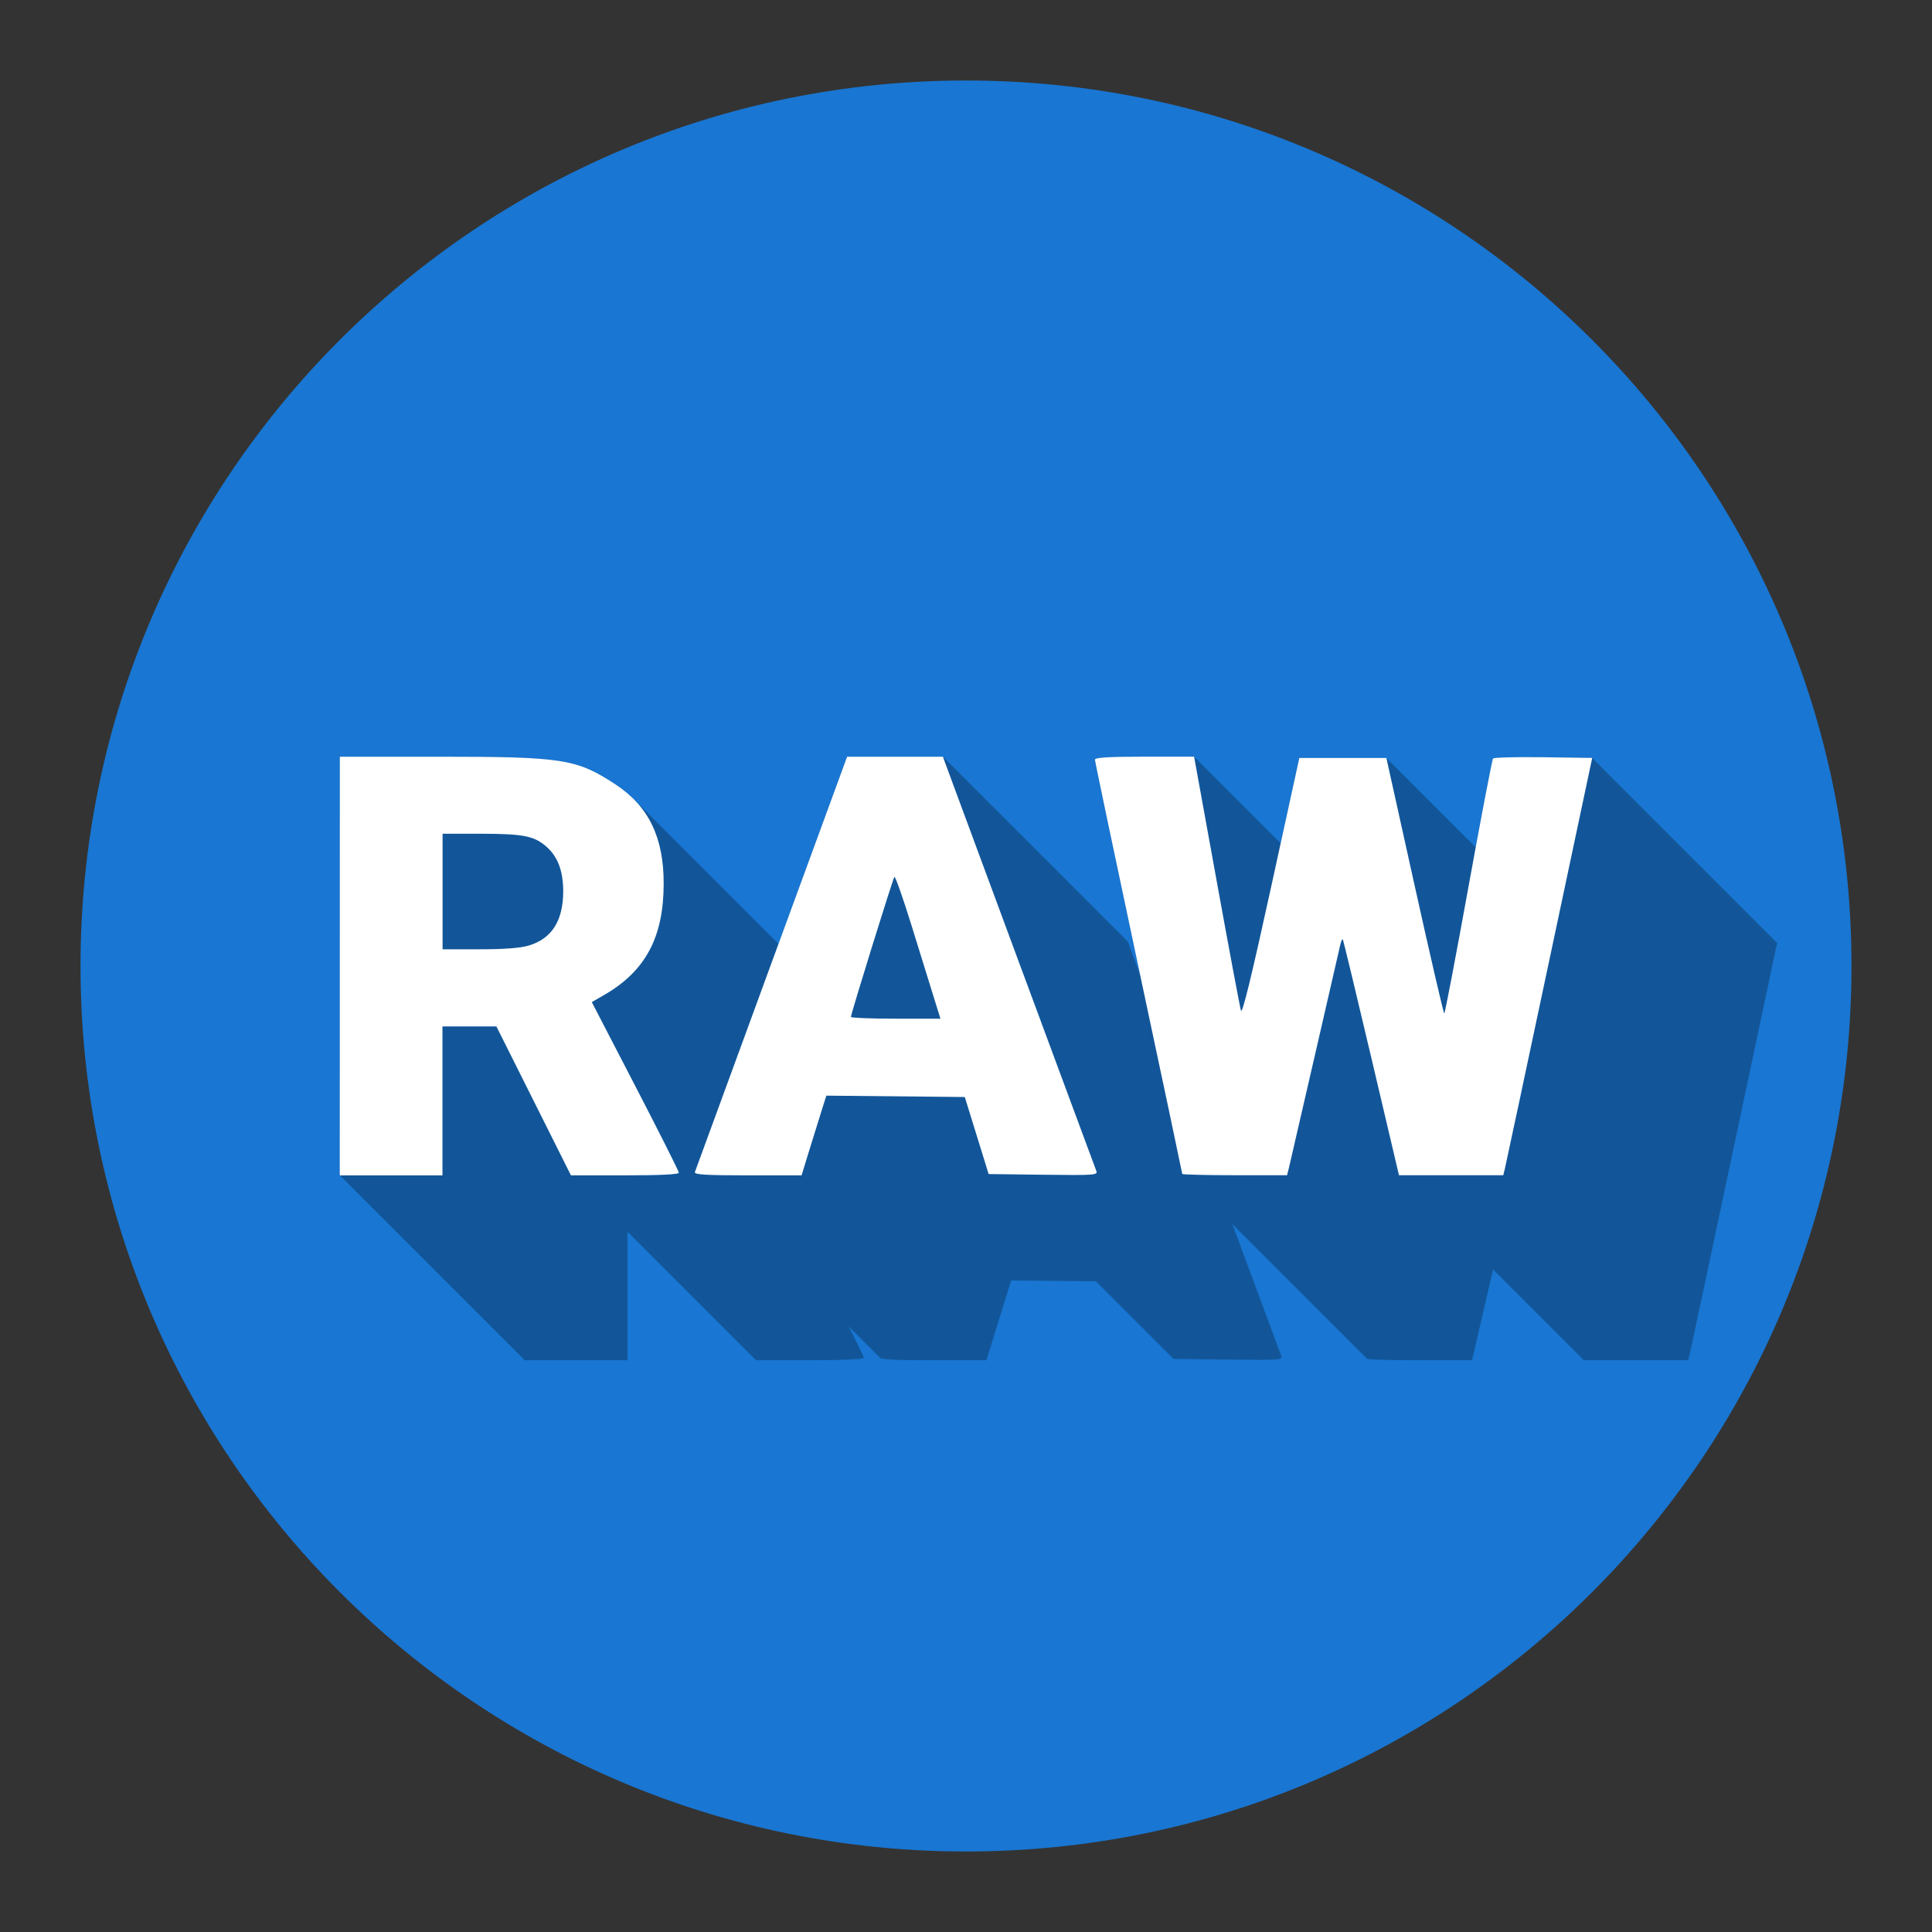 <svg version="1.1" xmlns="http://www.w3.org/2000/svg" xmlns:xlink="http://www.w3.org/1999/xlink" width="48" height="48"><rect width="100%" height="100%" fill="#333333" stroke="none"/><defs><linearGradient x1="8.443" y1="18.8" x2="44.153" y2="33.797" gradientUnits="userSpaceOnUse" id="color-1"><stop offset="0.98" stop-color="#000000" stop-opacity="0.27"></stop><stop offset="1" stop-color="#000000" stop-opacity="0"></stop></linearGradient><filter id="dropshadow-base"><feColorMatrix type="matrix" values="0 0 0 0 0  0 0 0 0 0  0 0 0 0 0  0 0 0 .8 0"></feColorMatrix> <feOffset dx="0" dy="1"></feOffset> <feGaussianBlur stdDeviation="1"></feGaussianBlur> <feComposite in="SourceGraphic"></feComposite></filter><filter id="dropshadow-banner" x="-10%" y="-10%" width="120%" height="130%"><feColorMatrix type="matrix" values="0 0 0 0 0  0 0 0 0 0  0 0 0 0 0  0 0 0 .4 0"></feColorMatrix> <feOffset dx="0" dy="1"></feOffset> <feGaussianBlur stdDeviation="0.5"></feGaussianBlur> <feComposite in="SourceGraphic"></feComposite></filter></defs><g fill="none" fill-rule="nonzero" stroke="none" stroke-width="none" stroke-linecap="butt" stroke-linejoin="miter" stroke-miterlimit="10" stroke-dasharray="" stroke-dashoffset="0" font-family="none" font-weight="none" font-size="none" text-anchor="none" style="mix-blend-mode: normal"><path d="M2,24c0,-12.15 9.85,-22 22,-22c12.15,0 22,9.85 22,22c0,12.15 -9.85,22 -22,22c-12.15,0 -22,-9.85 -22,-22z" id="base 1 10" fill="#1976d2" stroke-width="1"></path><path d="M10.894,18.8c3.089,0 3.428,0.053 4.393,0.685c0.17,0.112 0.321,0.233 0.454,0.366c0,0 0,0 0,0l3.6,3.6l1.704,-4.651h2.381l4.596,4.596l0.063,0.175c0.018,0.05 0.105,0.287 0.242,0.656c-0.013,-0.062 -0.026,-0.124 -0.04,-0.186c-0.597,-2.802 -1.085,-5.128 -1.085,-5.168c0,-0.053 0.344,-0.074 1.232,-0.074h1.232l2.15,2.15l0.463,-2.118h2.163l2.22,2.22c0.232,-1.257 0.412,-2.183 0.43,-2.205c0.023,-0.027 0.587,-0.041 1.253,-0.032l1.211,0.017l4.596,4.596l-1.068,5.037c-0.588,2.77 -1.085,5.103 -1.105,5.184l-0.037,0.147h-2.591l-2.256,-2.256c-0.257,1.12 -0.461,2 -0.481,2.08l-0.044,0.175h-1.301c-0.705,0 -1.283,-0.014 -1.301,-0.032l-3.351,-3.351c0.662,1.785 1.198,3.23 1.214,3.272c0.042,0.106 -0.036,0.112 -1.315,0.096l-1.36,-0.017l-1.927,-1.927l-2.106,-0.021l-0.136,0.432c-0.075,0.237 -0.213,0.683 -0.308,0.99l-0.171,0.558h-1.339c-0.928,0 -1.259,-0.014 -1.306,-0.061l-0.777,-0.777c0.229,0.454 0.375,0.753 0.375,0.773c0,0.042 -0.472,0.065 -1.34,0.065h-1.34l-3.191,-3.191v3.191h-2.552l-4.596,-4.596l-0,-5.2v-5.2zM25.385,24.097l-0.227,0.62l0.726,0.726c-0.162,-0.438 -0.331,-0.892 -0.499,-1.347zM16.033,29.197c0.543,-0.008 0.833,-0.029 0.833,-0.062c0,-0.022 -0.185,-0.399 -0.467,-0.954h-0.808l-2.552,-2.552v0.575zM16.237,23.397c-0.095,-0 -0.194,-0.001 -0.296,-0.001l0.201,0.201c0.034,-0.065 0.066,-0.132 0.094,-0.2zM32.487,26.767c0.009,0.04 0.017,0.081 0.026,0.122c0.006,-0.026 0.012,-0.052 0.018,-0.078zM37.802,27.101l-1.418,-1.418l-0.122,0.559l1.421,1.421c0.037,-0.174 0.077,-0.362 0.12,-0.561z" fill="url(#color-1)" stroke-width="1"></path><path d="M8.443,24v-5.2h2.451c3.089,0 3.428,0.053 4.393,0.685c0.827,0.542 1.205,1.32 1.202,2.474c-0.003,1.329 -0.453,2.169 -1.479,2.761l-0.307,0.177l1.081,2.087c0.595,1.148 1.081,2.116 1.081,2.152c0,0.042 -0.472,0.065 -1.34,0.065h-1.34l-0.926,-1.85l-0.926,-1.85h-0.67h-0.67v1.85v1.85h-1.276h-1.276zM13.14,23.491c0.571,-0.17 0.855,-0.621 0.853,-1.355c-0.002,-0.511 -0.142,-0.87 -0.438,-1.119c-0.298,-0.251 -0.574,-0.302 -1.618,-0.303l-0.941,-0v1.436v1.436h0.914c0.62,0 1.016,-0.03 1.231,-0.094zM17.264,29.121c0.016,-0.044 0.873,-2.384 1.905,-5.2l1.877,-5.121h1.19h1.19l0.063,0.175c0.128,0.353 3.704,10.006 3.747,10.115c0.042,0.106 -0.036,0.112 -1.315,0.096l-1.36,-0.017l-0.296,-0.957l-0.296,-0.957l-1.72,-0.017l-1.72,-0.017l-0.136,0.432c-0.075,0.237 -0.213,0.683 -0.308,0.99l-0.171,0.558h-1.339c-1.044,0 -1.333,-0.018 -1.311,-0.08zM23.211,24.814c-0.085,-0.272 -0.334,-1.075 -0.553,-1.784c-0.219,-0.709 -0.416,-1.269 -0.437,-1.244c-0.039,0.046 -1.08,3.402 -1.08,3.48c0,0.023 0.5,0.043 1.112,0.043h1.112zM29.373,29.168c0,-0.018 -0.488,-2.325 -1.085,-5.127c-0.597,-2.802 -1.085,-5.128 -1.085,-5.168c0,-0.053 0.344,-0.074 1.232,-0.074h1.232l0.559,3.079c0.307,1.693 0.58,3.146 0.605,3.229c0.032,0.104 0.261,-0.836 0.748,-3.063l0.702,-3.213h1.081h1.081l0.703,3.174c0.387,1.746 0.718,3.174 0.735,3.174c0.018,-0 0.288,-1.414 0.601,-3.142c0.313,-1.728 0.588,-3.165 0.611,-3.192c0.023,-0.027 0.587,-0.041 1.253,-0.032l1.211,0.017l-1.068,5.037c-0.588,2.77 -1.085,5.103 -1.105,5.184l-0.037,0.147h-1.296h-1.296l-0.687,-2.919c-0.378,-1.606 -0.697,-2.93 -0.71,-2.943c-0.013,-0.013 -0.039,0.045 -0.059,0.128c-0.02,0.083 -0.306,1.328 -0.636,2.767c-0.33,1.439 -0.62,2.695 -0.644,2.792l-0.044,0.175h-1.301c-0.716,0 -1.301,-0.015 -1.301,-0.032z" id="path3763 1 1" fill="none" stroke-width="0"></path><path d="M8.443,18.8h2.451c3.089,0 3.428,0.053 4.393,0.685c0.827,0.542 1.205,1.32 1.202,2.474c-0.003,1.329 -0.453,2.169 -1.479,2.761l-0.307,0.177l1.081,2.087c0.595,1.148 1.081,2.116 1.081,2.152c0,0.042 -0.472,0.065 -1.34,0.065h-1.34l-0.926,-1.85l-0.926,-1.85h-1.34v3.701h-2.552zM13.14,23.491c0.571,-0.17 0.855,-0.621 0.853,-1.355c-0.002,-0.511 -0.142,-0.87 -0.438,-1.119c-0.298,-0.251 -0.574,-0.302 -1.618,-0.303l-0.941,-0v2.871h0.914c0.62,0 1.016,-0.03 1.231,-0.094zM17.264,29.121c0.016,-0.044 0.873,-2.384 1.905,-5.2l1.877,-5.121h2.381l0.063,0.175c0.128,0.353 3.704,10.006 3.747,10.115c0.042,0.106 -0.036,0.112 -1.315,0.096l-1.36,-0.017l-0.296,-0.957l-0.296,-0.957l-1.72,-0.017l-1.72,-0.017l-0.136,0.432c-0.075,0.237 -0.213,0.683 -0.308,0.99l-0.171,0.558h-1.339c-1.044,0 -1.333,-0.018 -1.311,-0.08zM23.211,24.814c-0.085,-0.272 -0.334,-1.075 -0.553,-1.784c-0.219,-0.709 -0.416,-1.269 -0.437,-1.244c-0.039,0.046 -1.08,3.402 -1.08,3.48c0,0.023 0.5,0.043 1.112,0.043h1.112zM29.373,29.168c0,-0.018 -0.488,-2.325 -1.085,-5.127c-0.597,-2.802 -1.085,-5.128 -1.085,-5.168c0,-0.053 0.344,-0.074 1.232,-0.074h1.232l0.559,3.079c0.307,1.693 0.58,3.146 0.605,3.229c0.032,0.104 0.261,-0.836 0.748,-3.063l0.702,-3.213h2.163l0.703,3.174c0.387,1.746 0.718,3.174 0.735,3.174c0.018,-0 0.288,-1.414 0.601,-3.142c0.313,-1.728 0.588,-3.165 0.611,-3.192c0.023,-0.027 0.587,-0.041 1.253,-0.032l1.211,0.017l-1.068,5.037c-0.588,2.77 -1.085,5.103 -1.105,5.184l-0.037,0.147h-2.591l-0.687,-2.919c-0.378,-1.606 -0.697,-2.93 -0.71,-2.943c-0.013,-0.013 -0.039,0.045 -0.059,0.128c-0.02,0.083 -0.306,1.328 -0.636,2.767c-0.33,1.439 -0.62,2.695 -0.644,2.792l-0.044,0.175h-1.301c-0.716,0 -1.301,-0.015 -1.301,-0.032z" id="path3763 1 1" fill="#ffffff" stroke-width="0"></path><path d="M2,24c0,-12.15 9.85,-22 22,-22c12.15,0 22,9.85 22,22c0,12.15 -9.85,22 -22,22c-12.15,0 -22,-9.85 -22,-22z" id="base 1 5 1" fill="none" stroke-width="1"></path><path d="M2,24c0,-12.15 9.85,-22 22,-22c12.15,0 22,9.85 22,22c0,12.15 -9.85,22 -22,22c-12.15,0 -22,-9.85 -22,-22z" id="base 1 1 1" fill="none" stroke-width="1"></path><g fill="#000000" stroke-width="1" font-family="Roboto, sans-serif" font-weight="400" font-size="14" text-anchor="start"></g><rect x="2" y="2" width="44" height="22" fill="none" stroke-width="1"></rect><path d="M2,24v-22h44v22z" fill="none" stroke-width="1"></path><path d="M2,24v-22h44v22z" fill="none" stroke-width="1"></path><path d="M2,24v-22h44v22z" fill="none" stroke-width="1"></path><path d="M2,24v-22h44v22z" fill="none" stroke-width="1"></path><g id="svg3753 1 1" fill="#000000" stroke-width="1" font-family="Roboto, sans-serif" font-weight="400" font-size="14" text-anchor="start"></g><rect x="2" y="2" width="44" height="22" fill="none" stroke-width="1"></rect><path d="M2,24v-22h44v22z" fill="none" stroke-width="1"></path><path d="M2,24v-22h44v22z" fill="none" stroke-width="1"></path><path d="M2,24v-22h44v22z" fill="none" stroke-width="1"></path><path d="M2,24v-22h44v22z" fill="none" stroke-width="1"></path></g></svg>